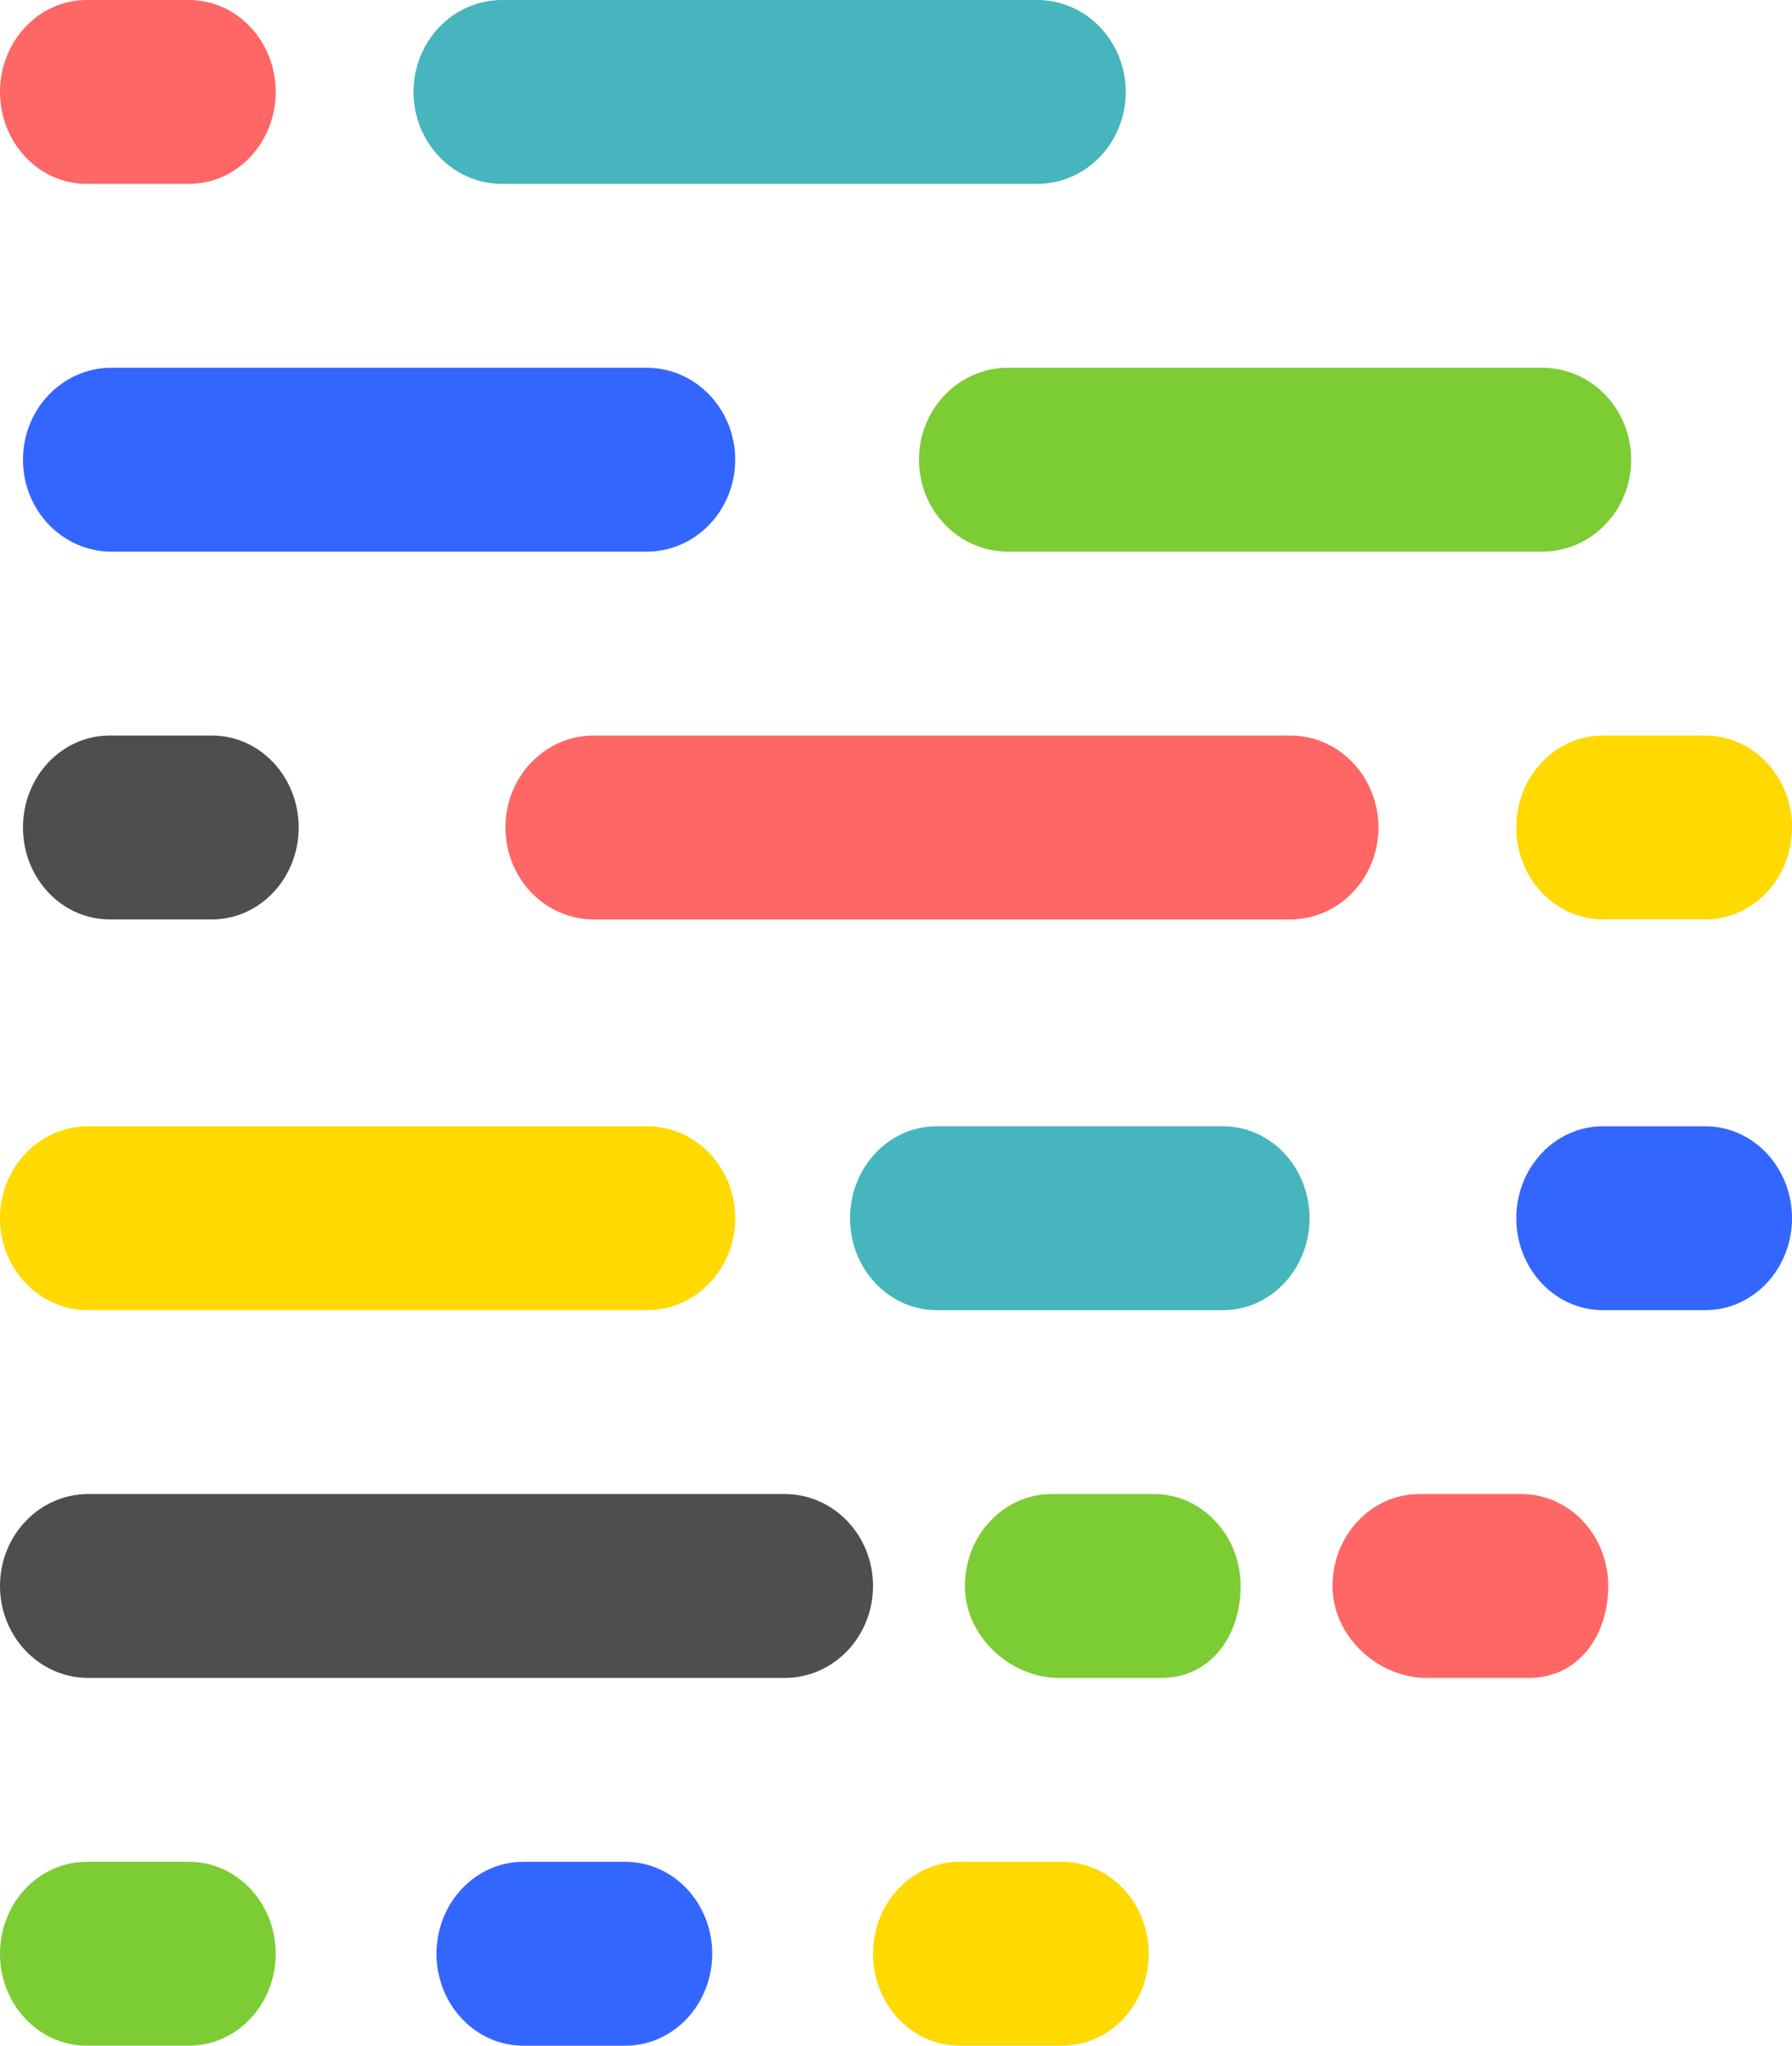 <svg xmlns="http://www.w3.org/2000/svg" width="78" height="89" viewBox="0 0 78 89">
    <g fill="none" fill-rule="nonzero">
        <path fill="#36F" d="M28.147 16H4.853C2.725 16 1 17.79 1 20s1.725 4 3.853 4h23.294C30.275 24 32 22.21 32 20s-1.725-4-3.853-4"/>
        <path fill="#7CCC33" d="M67.122 16H43.878C41.736 16 40 17.79 40 20s1.736 4 3.878 4h23.244C69.264 24 71 22.21 71 20s-1.736-4-3.878-4"/>
        <path fill="#47B5BD" d="M45.147 0H21.853C19.725 0 18 1.79 18 4s1.725 4 3.853 4h23.294C47.275 8 49 6.21 49 4s-1.725-4-3.853-4"/>
        <path fill="#F66" d="M8.228 0H3.772C1.69 0 0 1.79 0 4s1.689 4 3.772 4h4.456C10.31 8 12 6.21 12 4s-1.689-4-3.772-4"/>
        <path fill="#FFD900" d="M46.228 81h-4.456C39.69 81 38 82.79 38 85s1.689 4 3.772 4h4.456C48.31 89 50 87.21 50 85s-1.689-4-3.772-4"/>
        <path fill="#36F" d="M27.221 81H22.78C20.692 81 19 82.79 19 85s1.692 4 3.779 4h4.442C29.308 89 31 87.21 31 85s-1.692-4-3.779-4"/>
        <path fill="#7CCC33" d="M8.224 81H3.776C1.691 81 0 82.79 0 85s1.69 4 3.776 4h4.448C10.309 89 12 87.21 12 85s-1.69-4-3.776-4"/>
        <path fill="#4E4E4E" d="M34.157 65H3.843C1.72 65 0 66.79 0 69s1.72 4 3.843 4h30.314C36.28 73 38 71.21 38 69s-1.72-4-3.843-4"/>
        <path fill="#7CCC33" d="M50.245 65H45.78C43.692 65 42 66.79 42 69c0 2.222 2.004 4 4.087 4h4.465c2.1 0 3.448-1.778 3.448-4 0-2.21-1.692-4-3.78-4"/>
        <path fill="#F66" d="M66.245 65H61.78C59.692 65 58 66.79 58 69c0 2.222 2.008 4 4.087 4h4.465c2.1 0 3.448-1.778 3.448-4 0-2.21-1.692-4-3.78-4"/>
        <path fill="#FFD900" d="M28.17 49H3.83C1.716 49 0 50.79 0 53s1.715 4 3.83 4h24.34c2.115 0 3.83-1.79 3.83-4s-1.715-4-3.83-4"/>
        <path fill="#47B5BD" d="M53.233 49H40.767C38.687 49 37 50.79 37 53s1.687 4 3.767 4h12.466C55.313 57 57 55.21 57 53s-1.687-4-3.767-4"/>
        <path fill="#36F" d="M74.228 49h-4.456C67.69 49 66 50.79 66 53s1.689 4 3.772 4h4.456C76.31 57 78 55.21 78 53s-1.689-4-3.772-4"/>
        <path fill="#F66" d="M56.157 32H25.843C23.72 32 22 33.79 22 36s1.72 4 3.843 4h30.314C58.28 40 60 38.21 60 36s-1.72-4-3.843-4"/>
        <path fill="#4E4E4E" d="M9.228 32H4.772C2.69 32 1 33.79 1 36s1.689 4 3.772 4h4.456C11.31 40 13 38.21 13 36s-1.689-4-3.772-4"/>
        <path fill="#FFD900" d="M74.228 32h-4.456C67.69 32 66 33.79 66 36s1.689 4 3.772 4h4.456C76.31 40 78 38.21 78 36s-1.689-4-3.772-4"/>
    </g>
</svg>
